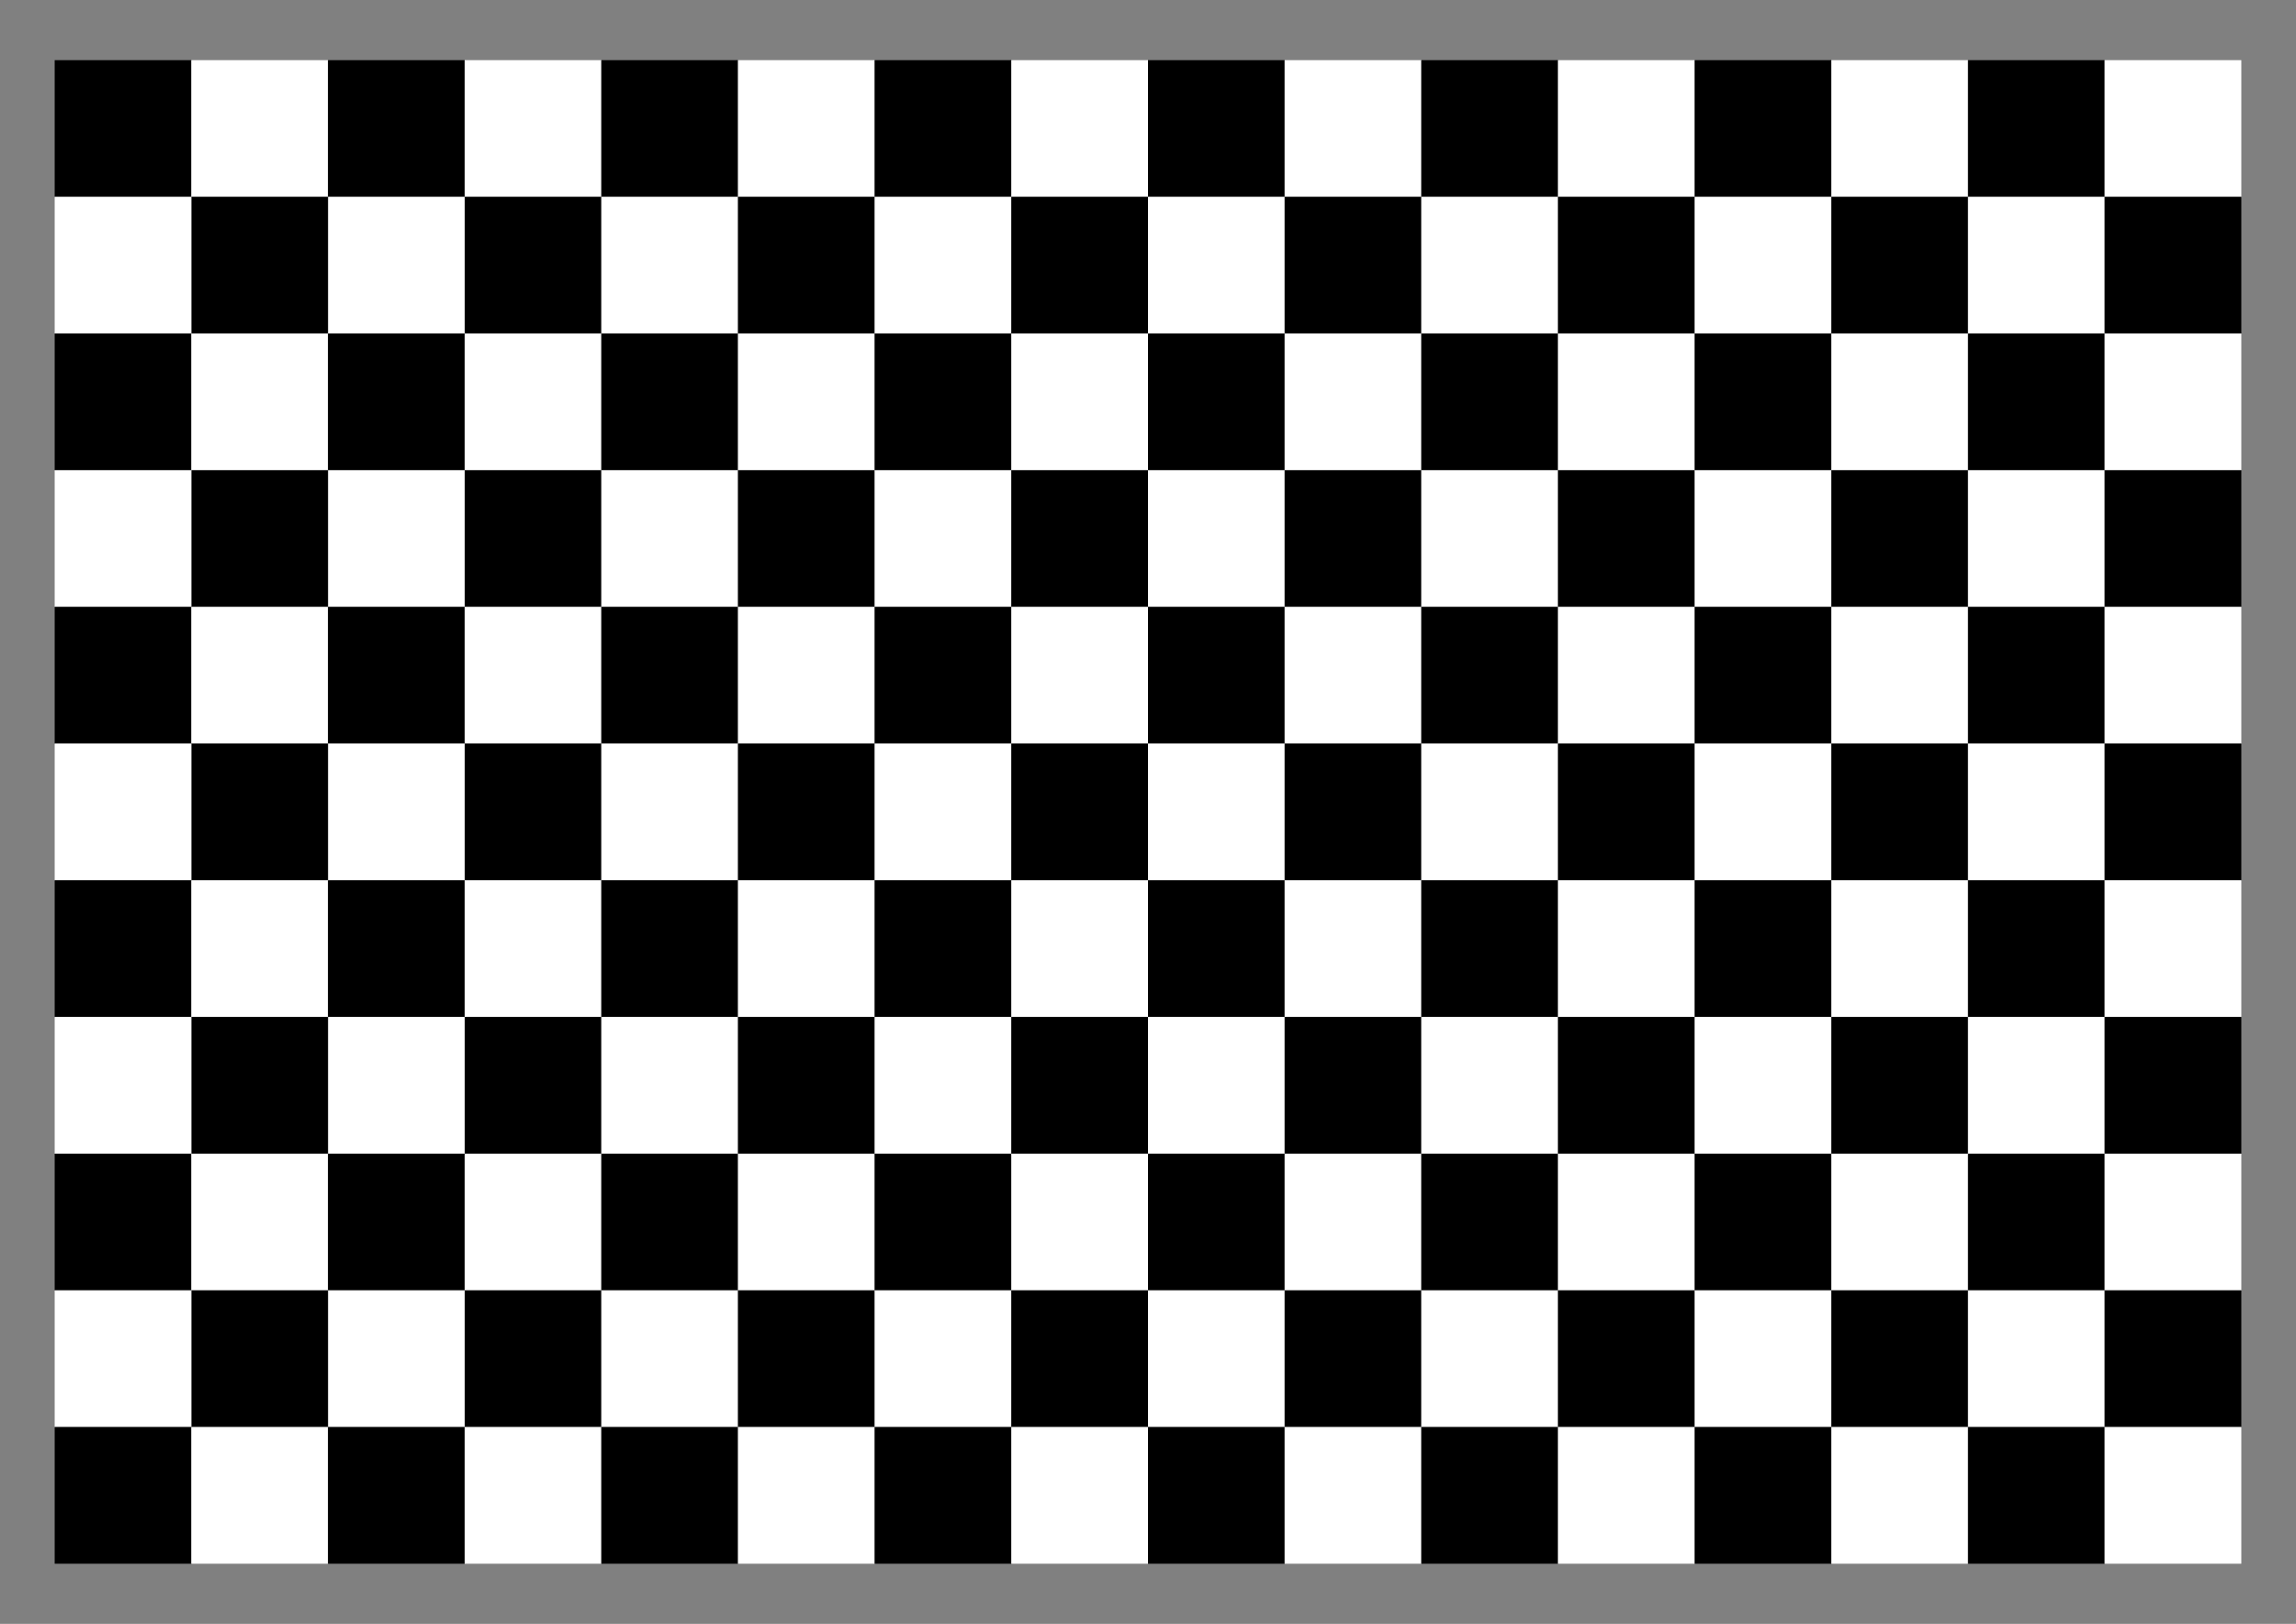 <?xml version="1.0" encoding="UTF-8" standalone="no"?>
<!-- Created with Inkscape (http://www.inkscape.org/) -->

<svg
   xmlns:dc="http://purl.org/dc/elements/1.1/"
   xmlns:cc="http://creativecommons.org/ns#"
   xmlns:rdf="http://www.w3.org/1999/02/22-rdf-syntax-ns#"
   xmlns:svg="http://www.w3.org/2000/svg"
   xmlns="http://www.w3.org/2000/svg"
   xmlns:xlink="http://www.w3.org/1999/xlink"
   xmlns:sodipodi="http://sodipodi.sourceforge.net/DTD/sodipodi-0.dtd"
   xmlns:inkscape="http://www.inkscape.org/namespaces/inkscape"
   width="420mm"
   height="297mm"
   viewBox="0 0 1488.189 1052.362"
   id="svg2"
   version="1.1"
   inkscape:version="0.91 r13725"
   sodipodi:docname="Checkerboard-A3-25mm-15x10.svg">
  <rect x="0" y="0" width="1488.189" height="1052.362" fill="#808080" stroke="none"/>
  <defs
     id="defs4" />
  <sodipodi:namedview
     id="base"
     pagecolor="#ffffff"
     bordercolor="#666666"
     borderopacity="1.0"
     inkscape:pageopacity="0.0"
     inkscape:pageshadow="2"
     inkscape:zoom="0.37631549"
     inkscape:cx="758.92443"
     inkscape:cy="522.83429"
     inkscape:document-units="mm"
     inkscape:current-layer="layer1"
     showgrid="false"
     inkscape:snap-bbox="true"
     inkscape:bbox-nodes="true"
     inkscape:window-width="1521"
     inkscape:window-height="1367"
     inkscape:window-x="1013"
     inkscape:window-y="47"
     inkscape:window-maximized="0" />
  <g
     inkscape:label="Layer 1"
     inkscape:groupmode="layer"
     id="layer1"
     transform="translate(0,-3.464567e-6)">
    <g
       id="g5563"
       transform="translate(-17.717,-26.575)">
      <rect
         y="65.551"
         x="53.15"
         height="88.583"
         width="88.583"
         id="rect8751"
         style="opacity:1;fill:#000000;fill-opacity:1;stroke:none;stroke-width:0.1;stroke-linecap:round;stroke-linejoin:round;stroke-miterlimit:4;stroke-dasharray:none;stroke-dashoffset:0;stroke-opacity:1" />
      <rect
         y="65.551"
         x="141.732"
         height="88.583"
         width="88.583"
         id="rect8751-6"
         style="opacity:1;fill:#ffffff;fill-opacity:1;stroke:none;stroke-width:0.1;stroke-linecap:round;stroke-linejoin:round;stroke-miterlimit:4;stroke-dasharray:none;stroke-dashoffset:0;stroke-opacity:1" />
      <use
         height="100%"
         width="100%"
         transform="translate(177.165,0)"
         id="use11322"
         xlink:href="#rect8751"
         y="0"
         x="0" />
      <use
         height="100%"
         width="100%"
         transform="translate(177.165,0)"
         id="use11324"
         xlink:href="#rect8751-6"
         y="0"
         x="0" />
      <use
         height="100%"
         width="100%"
         transform="matrix(-1,0,0,1,460.63,88.583)"
         id="use11326"
         xlink:href="#rect8751"
         y="0"
         x="0" />
      <use
         height="100%"
         width="100%"
         transform="matrix(-1,0,0,1,460.63,88.583)"
         id="use11328"
         xlink:href="#rect8751-6"
         y="0"
         x="0" />
      <use
         height="100%"
         width="100%"
         transform="matrix(-1,0,0,1,460.63,88.583)"
         id="use11330"
         xlink:href="#use11322"
         y="0"
         x="0" />
      <use
         height="100%"
         width="100%"
         transform="matrix(-1,0,0,1,460.63,88.583)"
         id="use11332"
         xlink:href="#use11324"
         y="0"
         x="0" />
      <use
         height="100%"
         width="100%"
         transform="translate(177.165,0)"
         id="use11334"
         xlink:href="#use11322"
         y="0"
         x="0" />
      <use
         height="100%"
         width="100%"
         transform="translate(177.165,2.9152693e-7)"
         id="use11336"
         xlink:href="#use11328"
         y="0"
         x="0" />
      <use
         height="100%"
         width="100%"
         transform="translate(0,177.165)"
         id="use11338"
         xlink:href="#rect8751"
         y="0"
         x="0" />
      <use
         height="100%"
         width="100%"
         transform="translate(-4.5243488e-7,177.165)"
         id="use11340"
         xlink:href="#rect8751-6"
         y="0"
         x="0" />
      <use
         height="100%"
         width="100%"
         transform="translate(3.3491863e-7,177.165)"
         id="use11342"
         xlink:href="#use11322"
         y="0"
         x="0" />
      <use
         height="100%"
         width="100%"
         transform="translate(4.4635428e-8,177.165)"
         id="use11344"
         xlink:href="#use11324"
         y="0"
         x="0" />
      <use
         height="100%"
         width="100%"
         transform="translate(-1.680111e-7,177.165)"
         id="use11346"
         xlink:href="#use11334"
         y="0"
         x="0" />
      <use
         height="100%"
         width="100%"
         transform="translate(3.1489913e-7,177.165)"
         id="use11507"
         xlink:href="#use11326"
         y="0"
         x="0" />
      <use
         height="100%"
         width="100%"
         transform="translate(-3.9481768e-7,177.165)"
         id="use11509"
         xlink:href="#use11328"
         y="0"
         x="0" />
      <use
         height="100%"
         width="100%"
         transform="translate(-1.8217116e-7,177.165)"
         id="use11511"
         xlink:href="#use11330"
         y="0"
         x="0" />
      <use
         height="100%"
         width="100%"
         transform="translate(1.0811205e-7,177.165)"
         id="use11513"
         xlink:href="#use11332"
         y="0"
         x="0" />
      <use
         height="100%"
         width="100%"
         transform="translate(1.022526e-7,177.165)"
         id="use11515"
         xlink:href="#use11336"
         y="0"
         x="0" />
      <use
         height="100%"
         width="100%"
         transform="translate(177.165,0)"
         id="use11597"
         xlink:href="#use11324"
         y="0"
         x="0" />
      <use
         height="100%"
         width="100%"
         transform="translate(177.165,2.9152716e-7)"
         id="use11599"
         xlink:href="#use11326"
         y="0"
         x="0" />
      <use
         height="100%"
         width="100%"
         transform="translate(177.165,-4.1694602e-7)"
         id="use11601"
         xlink:href="#use11344"
         y="0"
         x="0" />
      <use
         height="100%"
         width="100%"
         transform="translate(177.165,-2.1140272e-7)"
         id="use11603"
         xlink:href="#use11507"
         y="0"
         x="0" />
      <use
         height="100%"
         width="100%"
         transform="translate(177.165,0)"
         id="use11781"
         xlink:href="#use11334"
         y="0"
         x="0" />
      <use
         height="100%"
         width="100%"
         transform="translate(177.165,-1.654812e-7)"
         id="use11783"
         xlink:href="#use11336"
         y="0"
         x="0" />
      <use
         height="100%"
         width="100%"
         transform="translate(177.165,1.2604596e-7)"
         id="use11785"
         xlink:href="#use11346"
         y="0"
         x="0" />
      <use
         height="100%"
         width="100%"
         transform="translate(177.165,3.3158926e-7)"
         id="use11787"
         xlink:href="#use11515"
         y="0"
         x="0" />
      <use
         height="100%"
         width="100%"
         transform="translate(0,177.165)"
         id="use11789"
         xlink:href="#use11338"
         y="0"
         x="0" />
      <use
         height="100%"
         width="100%"
         transform="translate(3.8541344e-7,177.165)"
         id="use11791"
         xlink:href="#use11340"
         y="0"
         x="0" />
      <use
         height="100%"
         width="100%"
         transform="translate(1.7276697e-7,177.165)"
         id="use11793"
         xlink:href="#use11342"
         y="0"
         x="0" />
      <use
         height="100%"
         width="100%"
         transform="translate(-1.1751622e-7,177.165)"
         id="use11795"
         xlink:href="#use11344"
         y="0"
         x="0" />
      <use
         height="100%"
         width="100%"
         transform="translate(-3.3016275e-7,177.165)"
         id="use11797"
         xlink:href="#use11346"
         y="0"
         x="0" />
      <use
         height="100%"
         width="100%"
         transform="translate(3.7955411e-7,177.165)"
         id="use11799"
         xlink:href="#use11601"
         y="0"
         x="0" />
      <use
         height="100%"
         width="100%"
         transform="translate(-4.8330924e-6,177.165)"
         id="use11801"
         xlink:href="#use11785"
         y="0"
         x="0" />
      <use
         height="100%"
         width="100%"
         transform="translate(177.165,0)"
         id="use11913"
         xlink:href="#use11597"
         y="0"
         x="0" />
      <use
         height="100%"
         width="100%"
         transform="translate(177.165,-1.654812e-7)"
         id="use11915"
         xlink:href="#use11599"
         y="0"
         x="0" />
      <use
         height="100%"
         width="100%"
         transform="translate(177.165,1.2604596e-7)"
         id="use11917"
         xlink:href="#use11601"
         y="0"
         x="0" />
      <use
         height="100%"
         width="100%"
         transform="translate(177.165,3.3158904e-7)"
         id="use11919"
         xlink:href="#use11603"
         y="0"
         x="0" />
      <use
         height="100%"
         width="100%"
         transform="translate(177.165,-3.7688369e-7)"
         id="use11921"
         xlink:href="#use11799"
         y="0"
         x="0" />
      <use
         height="100%"
         width="100%"
         transform="translate(177.165,0)"
         id="use12043"
         xlink:href="#use11781"
         y="0"
         x="0" />
      <use
         height="100%"
         width="100%"
         transform="translate(177.165,3.7751056e-7)"
         id="use12045"
         xlink:href="#use11783"
         y="0"
         x="0" />
      <use
         height="100%"
         width="100%"
         transform="translate(177.165,-3.3096239e-7)"
         id="use12047"
         xlink:href="#use11785"
         y="0"
         x="0" />
      <use
         height="100%"
         width="100%"
         transform="translate(177.165,-1.2541909e-7)"
         id="use12049"
         xlink:href="#use11787"
         y="0"
         x="0" />
      <use
         height="100%"
         width="100%"
         transform="translate(177.165,1.6610784e-7)"
         id="use12051"
         xlink:href="#use11801"
         y="0"
         x="0" />
      <use
         height="100%"
         width="100%"
         transform="translate(1.5274736e-7,177.165)"
         id="use12053"
         xlink:href="#use11507"
         y="0"
         x="0" />
      <use
         height="100%"
         width="100%"
         transform="translate(4.4303057e-7,177.165)"
         id="use12055"
         xlink:href="#use11509"
         y="0"
         x="0" />
      <use
         height="100%"
         width="100%"
         transform="translate(-3.4432292e-7,177.165)"
         id="use12057"
         xlink:href="#use11511"
         y="0"
         x="0" />
      <use
         height="100%"
         width="100%"
         transform="translate(-5.4039717e-8,177.165)"
         id="use12059"
         xlink:href="#use11513"
         y="0"
         x="0" />
      <use
         height="100%"
         width="100%"
         transform="translate(-5.9899051e-8,177.165)"
         id="use12061"
         xlink:href="#use11515"
         y="0"
         x="0" />
      <use
         height="100%"
         width="100%"
         transform="translate(1.6498178e-6,177.165)"
         id="use12063"
         xlink:href="#use11603"
         y="0"
         x="0" />
      <use
         height="100%"
         width="100%"
         transform="translate(-3.5628288e-6,177.165)"
         id="use12065"
         xlink:href="#use11787"
         y="0"
         x="0" />
      <use
         height="100%"
         width="100%"
         transform="translate(1.146888e-6,177.165)"
         id="use12067"
         xlink:href="#use11919"
         y="0"
         x="0" />
      <use
         height="100%"
         width="100%"
         transform="translate(-4.0657585e-6,177.165)"
         id="use12069"
         xlink:href="#use12049"
         y="0"
         x="0" />
      <use
         height="100%"
         width="100%"
         transform="translate(177.165,0)"
         id="use12219"
         xlink:href="#use11913"
         y="0"
         x="0" />
      <use
         height="100%"
         width="100%"
         transform="translate(177.165,3.7751079e-7)"
         id="use12221"
         xlink:href="#use11915"
         y="0"
         x="0" />
      <use
         height="100%"
         width="100%"
         transform="translate(177.165,-3.3096217e-7)"
         id="use12223"
         xlink:href="#use11917"
         y="0"
         x="0" />
      <use
         height="100%"
         width="100%"
         transform="translate(177.165,-1.2541909e-7)"
         id="use12225"
         xlink:href="#use11919"
         y="0"
         x="0" />
      <use
         height="100%"
         width="100%"
         transform="translate(177.165,1.6610807e-7)"
         id="use12227"
         xlink:href="#use11921"
         y="0"
         x="0" />
      <use
         height="100%"
         width="100%"
         transform="translate(177.165,3.7165137e-7)"
         id="use12229"
         xlink:href="#use12067"
         y="0"
         x="0" />
      <use
         height="100%"
         width="100%"
         transform="translate(0,177.165)"
         id="use12231"
         xlink:href="#use11789"
         y="0"
         x="0" />
      <use
         height="100%"
         width="100%"
         transform="translate(2.2326176e-7,177.165)"
         id="use12233"
         xlink:href="#use11791"
         y="0"
         x="0" />
      <use
         height="100%"
         width="100%"
         transform="translate(1.0615267e-8,177.165)"
         id="use12235"
         xlink:href="#use11793"
         y="0"
         x="0" />
      <use
         height="100%"
         width="100%"
         transform="translate(-2.7966799e-7,177.165)"
         id="use12237"
         xlink:href="#use11795"
         y="0"
         x="0" />
      <use
         height="100%"
         width="100%"
         transform="translate(-4.923144e-7,177.165)"
         id="use12239"
         xlink:href="#use11797"
         y="0"
         x="0" />
      <use
         height="100%"
         width="100%"
         transform="translate(2.1740246e-7,177.165)"
         id="use12241"
         xlink:href="#use11799"
         y="0"
         x="0" />
      <use
         height="100%"
         width="100%"
         transform="translate(3.0047558e-6,177.165)"
         id="use12243"
         xlink:href="#use11801"
         y="0"
         x="0" />
      <use
         height="100%"
         width="100%"
         transform="translate(1.7144727e-6,177.165)"
         id="use12245"
         xlink:href="#use11921"
         y="0"
         x="0" />
      <use
         height="100%"
         width="100%"
         transform="translate(3.5018262e-6,177.165)"
         id="use12247"
         xlink:href="#use12051"
         y="0"
         x="0" />
      <use
         height="100%"
         width="100%"
         transform="translate(2.2115431e-6,177.165)"
         id="use12249"
         xlink:href="#use12227"
         y="0"
         x="0" />
      <use
         height="100%"
         width="100%"
         transform="translate(354.331,0)"
         id="use4894"
         xlink:href="#use11781"
         y="0"
         x="0" />
      <use
         height="100%"
         width="100%"
         transform="translate(354.331,3.7751056e-7)"
         id="use4896"
         xlink:href="#use11783"
         y="0"
         x="0" />
      <use
         height="100%"
         width="100%"
         transform="translate(354.331,-3.3096217e-7)"
         id="use4898"
         xlink:href="#use11785"
         y="0"
         x="0" />
      <use
         height="100%"
         width="100%"
         transform="translate(354.331,-1.2541886e-7)"
         id="use4900"
         xlink:href="#use11787"
         y="0"
         x="0" />
      <use
         height="100%"
         width="100%"
         transform="translate(354.331,1.6610807e-7)"
         id="use4902"
         xlink:href="#use11801"
         y="0"
         x="0" />
      <use
         height="100%"
         width="100%"
         transform="translate(354.331,0)"
         id="use4904"
         xlink:href="#use11913"
         y="0"
         x="0" />
      <use
         height="100%"
         width="100%"
         transform="translate(354.331,3.7751079e-7)"
         id="use4906"
         xlink:href="#use11915"
         y="0"
         x="0" />
      <use
         height="100%"
         width="100%"
         transform="translate(354.331,-3.3096217e-7)"
         id="use4908"
         xlink:href="#use11917"
         y="0"
         x="0" />
      <use
         height="100%"
         width="100%"
         transform="translate(354.331,-1.2541886e-7)"
         id="use4910"
         xlink:href="#use11919"
         y="0"
         x="0" />
      <use
         height="100%"
         width="100%"
         transform="translate(354.331,1.6610807e-7)"
         id="use4912"
         xlink:href="#use11921"
         y="0"
         x="0" />
      <use
         height="100%"
         width="100%"
         transform="translate(354.331,0)"
         id="use4914"
         xlink:href="#use12043"
         y="0"
         x="0" />
      <use
         height="100%"
         width="100%"
         transform="translate(354.331,-7.9497568e-8)"
         id="use4916"
         xlink:href="#use12045"
         y="0"
         x="0" />
      <use
         height="100%"
         width="100%"
         transform="translate(354.331,2.1202959e-7)"
         id="use4918"
         xlink:href="#use12047"
         y="0"
         x="0" />
      <use
         height="100%"
         width="100%"
         transform="translate(354.331,4.1757289e-7)"
         id="use4920"
         xlink:href="#use12049"
         y="0"
         x="0" />
      <use
         height="100%"
         width="100%"
         transform="translate(354.331,-2.9090006e-7)"
         id="use4922"
         xlink:href="#use12051"
         y="0"
         x="0" />
      <use
         height="100%"
         width="100%"
         transform="translate(354.331,3.7165137e-7)"
         id="use4924"
         xlink:href="#use12065"
         y="0"
         x="0" />
      <use
         height="100%"
         width="100%"
         transform="translate(354.331,3.7165137e-7)"
         id="use4926"
         xlink:href="#use12067"
         y="0"
         x="0" />
      <use
         height="100%"
         width="100%"
         transform="translate(354.331,-8.535676e-8)"
         id="use4928"
         xlink:href="#use12069"
         y="0"
         x="0" />
      <use
         height="100%"
         width="100%"
         transform="translate(354.331,-3.3368215e-6)"
         id="use4942"
         xlink:href="#use12243"
         y="0"
         x="0" />
      <use
         height="100%"
         width="100%"
         transform="translate(354.331,4.6631785e-6)"
         id="use4944"
         xlink:href="#use12245"
         y="0"
         x="0" />
      <use
         height="100%"
         width="100%"
         transform="translate(354.331,2.0617017e-7)"
         id="use4946"
         xlink:href="#use12247"
         y="0"
         x="0" />
      <use
         height="100%"
         width="100%"
         transform="translate(1.5274736e-7,354.331)"
         id="use4950"
         xlink:href="#use11507"
         y="0"
         x="0" />
      <use
         height="100%"
         width="100%"
         transform="translate(4.4303057e-7,354.331)"
         id="use4952"
         xlink:href="#use11509"
         y="0"
         x="0" />
      <use
         height="100%"
         width="100%"
         transform="translate(-3.4432292e-7,354.331)"
         id="use4954"
         xlink:href="#use11511"
         y="0"
         x="0" />
      <use
         height="100%"
         width="100%"
         transform="translate(-5.4039717e-8,354.331)"
         id="use4956"
         xlink:href="#use11513"
         y="0"
         x="0" />
      <use
         height="100%"
         width="100%"
         transform="translate(-5.9899051e-8,354.331)"
         id="use4958"
         xlink:href="#use11515"
         y="0"
         x="0" />
      <use
         height="100%"
         width="100%"
         transform="translate(6.4981781e-7,354.331)"
         id="use4960"
         xlink:href="#use11603"
         y="0"
         x="0" />
      <use
         height="100%"
         width="100%"
         transform="translate(2.4371712e-6,354.331)"
         id="use4962"
         xlink:href="#use11787"
         y="0"
         x="0" />
      <use
         height="100%"
         width="100%"
         transform="translate(0,354.331)"
         id="use4964"
         xlink:href="#use11789"
         y="0"
         x="0" />
      <use
         height="100%"
         width="100%"
         transform="translate(2.2326176e-7,354.331)"
         id="use4966"
         xlink:href="#use11791"
         y="0"
         x="0" />
      <use
         height="100%"
         width="100%"
         transform="translate(1.0615267e-8,354.331)"
         id="use4968"
         xlink:href="#use11793"
         y="0"
         x="0" />
      <use
         height="100%"
         width="100%"
         transform="translate(-2.7966793e-7,354.331)"
         id="use4970"
         xlink:href="#use11795"
         y="0"
         x="0" />
      <use
         height="100%"
         width="100%"
         transform="translate(-4.923144e-7,354.331)"
         id="use4972"
         xlink:href="#use11797"
         y="0"
         x="0" />
      <use
         height="100%"
         width="100%"
         transform="translate(2.1740246e-7,354.331)"
         id="use4974"
         xlink:href="#use11799"
         y="0"
         x="0" />
      <use
         height="100%"
         width="100%"
         transform="translate(-4.9952441e-6,354.331)"
         id="use4976"
         xlink:href="#use11801"
         y="0"
         x="0" />
      <use
         height="100%"
         width="100%"
         transform="translate(1.4688791e-7,354.331)"
         id="use4978"
         xlink:href="#use11919"
         y="0"
         x="0" />
      <use
         height="100%"
         width="100%"
         transform="translate(-2.2855273e-6,354.331)"
         id="use4980"
         xlink:href="#use11921"
         y="0"
         x="0" />
      <use
         height="100%"
         width="100%"
         transform="translate(1.9342415e-6,354.331)"
         id="use4982"
         xlink:href="#use12049"
         y="0"
         x="0" />
      <use
         height="100%"
         width="100%"
         transform="translate(4.5018262e-6,354.331)"
         id="use4984"
         xlink:href="#use12051"
         y="0"
         x="0" />
      <use
         height="100%"
         width="100%"
         transform="translate(-3.5604157e-7,354.331)"
         id="use5004"
         xlink:href="#use12225"
         y="0"
         x="0" />
      <use
         height="100%"
         width="100%"
         transform="translate(-2.788457e-6,354.331)"
         id="use5006"
         xlink:href="#use12227"
         y="0"
         x="0" />
      <use
         height="100%"
         width="100%"
         transform="translate(1.4313119e-6,354.331)"
         id="use5030"
         xlink:href="#use4900"
         y="0"
         x="0" />
      <use
         height="100%"
         width="100%"
         transform="translate(3.9988966e-6,354.331)"
         id="use5032"
         xlink:href="#use4902"
         y="0"
         x="0" />
      <use
         height="100%"
         width="100%"
         transform="translate(-8.5897128e-7,354.331)"
         id="use5034"
         xlink:href="#use4910"
         y="0"
         x="0" />
      <use
         height="100%"
         width="100%"
         transform="translate(-3.2913867e-6,354.331)"
         id="use5036"
         xlink:href="#use4912"
         y="0"
         x="0" />
      <use
         height="100%"
         width="100%"
         transform="translate(9.2838232e-7,354.331)"
         id="use5038"
         xlink:href="#use4920"
         y="0"
         x="0" />
      <use
         height="100%"
         width="100%"
         transform="translate(3.4959668e-6,354.331)"
         id="use5040"
         xlink:href="#use4922"
         y="0"
         x="0" />
      <use
         height="100%"
         width="100%"
         transform="translate(354.331,-7.5502157e-7)"
         id="use5355"
         xlink:href="#use12219"
         y="0"
         x="0" />
      <use
         height="100%"
         width="100%"
         transform="translate(354.331,-7.5502157e-7)"
         id="use5357"
         xlink:href="#use12221"
         y="0"
         x="0" />
      <use
         height="100%"
         width="100%"
         transform="translate(354.331,-7.5502157e-7)"
         id="use5359"
         xlink:href="#use12223"
         y="0"
         x="0" />
      <use
         height="100%"
         width="100%"
         transform="translate(354.331,-7.5502157e-7)"
         id="use5361"
         xlink:href="#use12225"
         y="0"
         x="0" />
      <use
         height="100%"
         width="100%"
         transform="translate(354.331,-7.5502157e-7)"
         id="use5363"
         xlink:href="#use12227"
         y="0"
         x="0" />
      <use
         height="100%"
         width="100%"
         transform="translate(354.331,-7.5502157e-7)"
         id="use5365"
         xlink:href="#use12229"
         y="0"
         x="0" />
      <use
         height="100%"
         width="100%"
         transform="translate(354.331,-7.5502157e-7)"
         id="use5367"
         xlink:href="#use12249"
         y="0"
         x="0" />
      <use
         height="100%"
         width="100%"
         transform="translate(354.331,-7.5502157e-7)"
         id="use5369"
         xlink:href="#use4894"
         y="0"
         x="0" />
      <use
         height="100%"
         width="100%"
         transform="translate(354.331,-7.5502157e-7)"
         id="use5371"
         xlink:href="#use4896"
         y="0"
         x="0" />
      <use
         height="100%"
         width="100%"
         transform="translate(354.331,-7.5502157e-7)"
         id="use5373"
         xlink:href="#use4898"
         y="0"
         x="0" />
      <use
         height="100%"
         width="100%"
         transform="translate(354.331,-7.5502157e-7)"
         id="use5375"
         xlink:href="#use4900"
         y="0"
         x="0" />
      <use
         height="100%"
         width="100%"
         transform="translate(354.331,-7.5502157e-7)"
         id="use5377"
         xlink:href="#use4902"
         y="0"
         x="0" />
      <use
         height="100%"
         width="100%"
         transform="translate(354.331,-7.5502157e-7)"
         id="use5379"
         xlink:href="#use4904"
         y="0"
         x="0" />
      <use
         height="100%"
         width="100%"
         transform="translate(354.331,-7.5502157e-7)"
         id="use5381"
         xlink:href="#use4906"
         y="0"
         x="0" />
      <use
         height="100%"
         width="100%"
         transform="translate(354.331,-7.5502157e-7)"
         id="use5383"
         xlink:href="#use4908"
         y="0"
         x="0" />
      <use
         height="100%"
         width="100%"
         transform="translate(354.331,-7.5502157e-7)"
         id="use5385"
         xlink:href="#use4910"
         y="0"
         x="0" />
      <use
         height="100%"
         width="100%"
         transform="translate(354.331,-7.5502157e-7)"
         id="use5387"
         xlink:href="#use4912"
         y="0"
         x="0" />
      <use
         height="100%"
         width="100%"
         transform="translate(354.331,-7.5502157e-7)"
         id="use5399"
         xlink:href="#use4924"
         y="0"
         x="0" />
      <use
         height="100%"
         width="100%"
         transform="translate(354.331,-7.5502157e-7)"
         id="use5401"
         xlink:href="#use4926"
         y="0"
         x="0" />
      <use
         height="100%"
         width="100%"
         transform="translate(354.331,-7.5502157e-7)"
         id="use5405"
         xlink:href="#use4942"
         y="0"
         x="0" />
      <use
         height="100%"
         width="100%"
         transform="translate(354.331,-7.5502157e-7)"
         id="use5407"
         xlink:href="#use4944"
         y="0"
         x="0" />
      <use
         height="100%"
         width="100%"
         transform="translate(354.331,-7.5502157e-7)"
         id="use5411"
         xlink:href="#use5004"
         y="0"
         x="0" />
      <use
         height="100%"
         width="100%"
         transform="translate(354.331,-7.5502157e-7)"
         id="use5413"
         xlink:href="#use5006"
         y="0"
         x="0" />
      <use
         height="100%"
         width="100%"
         transform="translate(354.331,-7.5502157e-7)"
         id="use5415"
         xlink:href="#use5030"
         y="0"
         x="0" />
      <use
         height="100%"
         width="100%"
         transform="translate(354.331,-7.5502157e-7)"
         id="use5417"
         xlink:href="#use5032"
         y="0"
         x="0" />
      <use
         height="100%"
         width="100%"
         transform="translate(354.331,-7.5502157e-7)"
         id="use5419"
         xlink:href="#use5034"
         y="0"
         x="0" />
      <use
         height="100%"
         width="100%"
         transform="translate(354.331,-7.5502157e-7)"
         id="use5421"
         xlink:href="#use5036"
         y="0"
         x="0" />
      <use
         height="100%"
         width="100%"
         transform="translate(5.7406054e-6,354.331)"
         id="use5427"
         xlink:href="#use12053"
         y="0"
         x="0" />
      <use
         height="100%"
         width="100%"
         transform="translate(5.7406054e-6,354.331)"
         id="use5429"
         xlink:href="#use12055"
         y="0"
         x="0" />
      <use
         height="100%"
         width="100%"
         transform="translate(5.7406054e-6,354.331)"
         id="use5431"
         xlink:href="#use12057"
         y="0"
         x="0" />
      <use
         height="100%"
         width="100%"
         transform="translate(5.7406054e-6,354.331)"
         id="use5433"
         xlink:href="#use12059"
         y="0"
         x="0" />
      <use
         height="100%"
         width="100%"
         transform="translate(5.7406054e-6,354.331)"
         id="use5435"
         xlink:href="#use12061"
         y="0"
         x="0" />
      <use
         height="100%"
         width="100%"
         transform="translate(5.7406054e-6,354.331)"
         id="use5437"
         xlink:href="#use12063"
         y="0"
         x="0" />
      <use
         height="100%"
         width="100%"
         transform="translate(5.7406054e-6,354.331)"
         id="use5439"
         xlink:href="#use12065"
         y="0"
         x="0" />
      <use
         height="100%"
         width="100%"
         transform="translate(5.7406054e-6,354.331)"
         id="use5441"
         xlink:href="#use12067"
         y="0"
         x="0" />
      <use
         height="100%"
         width="100%"
         transform="translate(5.7406054e-6,354.331)"
         id="use5443"
         xlink:href="#use12069"
         y="0"
         x="0" />
      <use
         height="100%"
         width="100%"
         transform="translate(5.7406054e-6,354.331)"
         id="use5445"
         xlink:href="#use12229"
         y="0"
         x="0" />
      <use
         height="100%"
         width="100%"
         transform="translate(5.7406054e-6,354.331)"
         id="use5447"
         xlink:href="#use12231"
         y="0"
         x="0" />
      <use
         height="100%"
         width="100%"
         transform="translate(5.7406054e-6,354.331)"
         id="use5449"
         xlink:href="#use12233"
         y="0"
         x="0" />
      <use
         height="100%"
         width="100%"
         transform="translate(5.7406054e-6,354.331)"
         id="use5451"
         xlink:href="#use12235"
         y="0"
         x="0" />
      <use
         height="100%"
         width="100%"
         transform="translate(5.7406054e-6,354.331)"
         id="use5453"
         xlink:href="#use12237"
         y="0"
         x="0" />
      <use
         height="100%"
         width="100%"
         transform="translate(5.7406054e-6,354.331)"
         id="use5455"
         xlink:href="#use12239"
         y="0"
         x="0" />
      <use
         height="100%"
         width="100%"
         transform="translate(5.7406054e-6,354.331)"
         id="use5457"
         xlink:href="#use12241"
         y="0"
         x="0" />
      <use
         height="100%"
         width="100%"
         transform="translate(5.7406054e-6,354.331)"
         id="use5459"
         xlink:href="#use12243"
         y="0"
         x="0" />
      <use
         height="100%"
         width="100%"
         transform="translate(5.7406054e-6,354.331)"
         id="use5461"
         xlink:href="#use12245"
         y="0"
         x="0" />
      <use
         height="100%"
         width="100%"
         transform="translate(5.7406054e-6,354.331)"
         id="use5463"
         xlink:href="#use12247"
         y="0"
         x="0" />
      <use
         height="100%"
         width="100%"
         transform="translate(5.7406054e-6,354.331)"
         id="use5465"
         xlink:href="#use12249"
         y="0"
         x="0" />
      <use
         height="100%"
         width="100%"
         transform="translate(5.7406054e-6,354.331)"
         id="use5467"
         xlink:href="#use4924"
         y="0"
         x="0" />
      <use
         height="100%"
         width="100%"
         transform="translate(5.7406054e-6,354.331)"
         id="use5469"
         xlink:href="#use4926"
         y="0"
         x="0" />
      <use
         height="100%"
         width="100%"
         transform="translate(5.7406054e-6,354.331)"
         id="use5471"
         xlink:href="#use4928"
         y="0"
         x="0" />
      <use
         height="100%"
         width="100%"
         transform="translate(5.7406054e-6,354.331)"
         id="use5473"
         xlink:href="#use4942"
         y="0"
         x="0" />
      <use
         height="100%"
         width="100%"
         transform="translate(5.7406054e-6,354.331)"
         id="use5475"
         xlink:href="#use4944"
         y="0"
         x="0" />
      <use
         height="100%"
         width="100%"
         transform="translate(5.7406054e-6,354.331)"
         id="use5477"
         xlink:href="#use4946"
         y="0"
         x="0" />
      <use
         height="100%"
         width="100%"
         transform="translate(5.7406054e-6,354.331)"
         id="use5531"
         xlink:href="#use5365"
         y="0"
         x="0" />
      <use
         height="100%"
         width="100%"
         transform="translate(5.7406054e-6,354.331)"
         id="use5533"
         xlink:href="#use5367"
         y="0"
         x="0" />
      <use
         height="100%"
         width="100%"
         transform="translate(5.7406054e-6,354.331)"
         id="use5535"
         xlink:href="#use5399"
         y="0"
         x="0" />
      <use
         height="100%"
         width="100%"
         transform="translate(5.7406054e-6,354.331)"
         id="use5537"
         xlink:href="#use5401"
         y="0"
         x="0" />
      <use
         height="100%"
         width="100%"
         transform="translate(5.7406054e-6,354.331)"
         id="use5541"
         xlink:href="#use5405"
         y="0"
         x="0" />
      <use
         height="100%"
         width="100%"
         transform="translate(5.7406054e-6,354.331)"
         id="use5543"
         xlink:href="#use5407"
         y="0"
         x="0" />
    </g>
  </g>
</svg>
